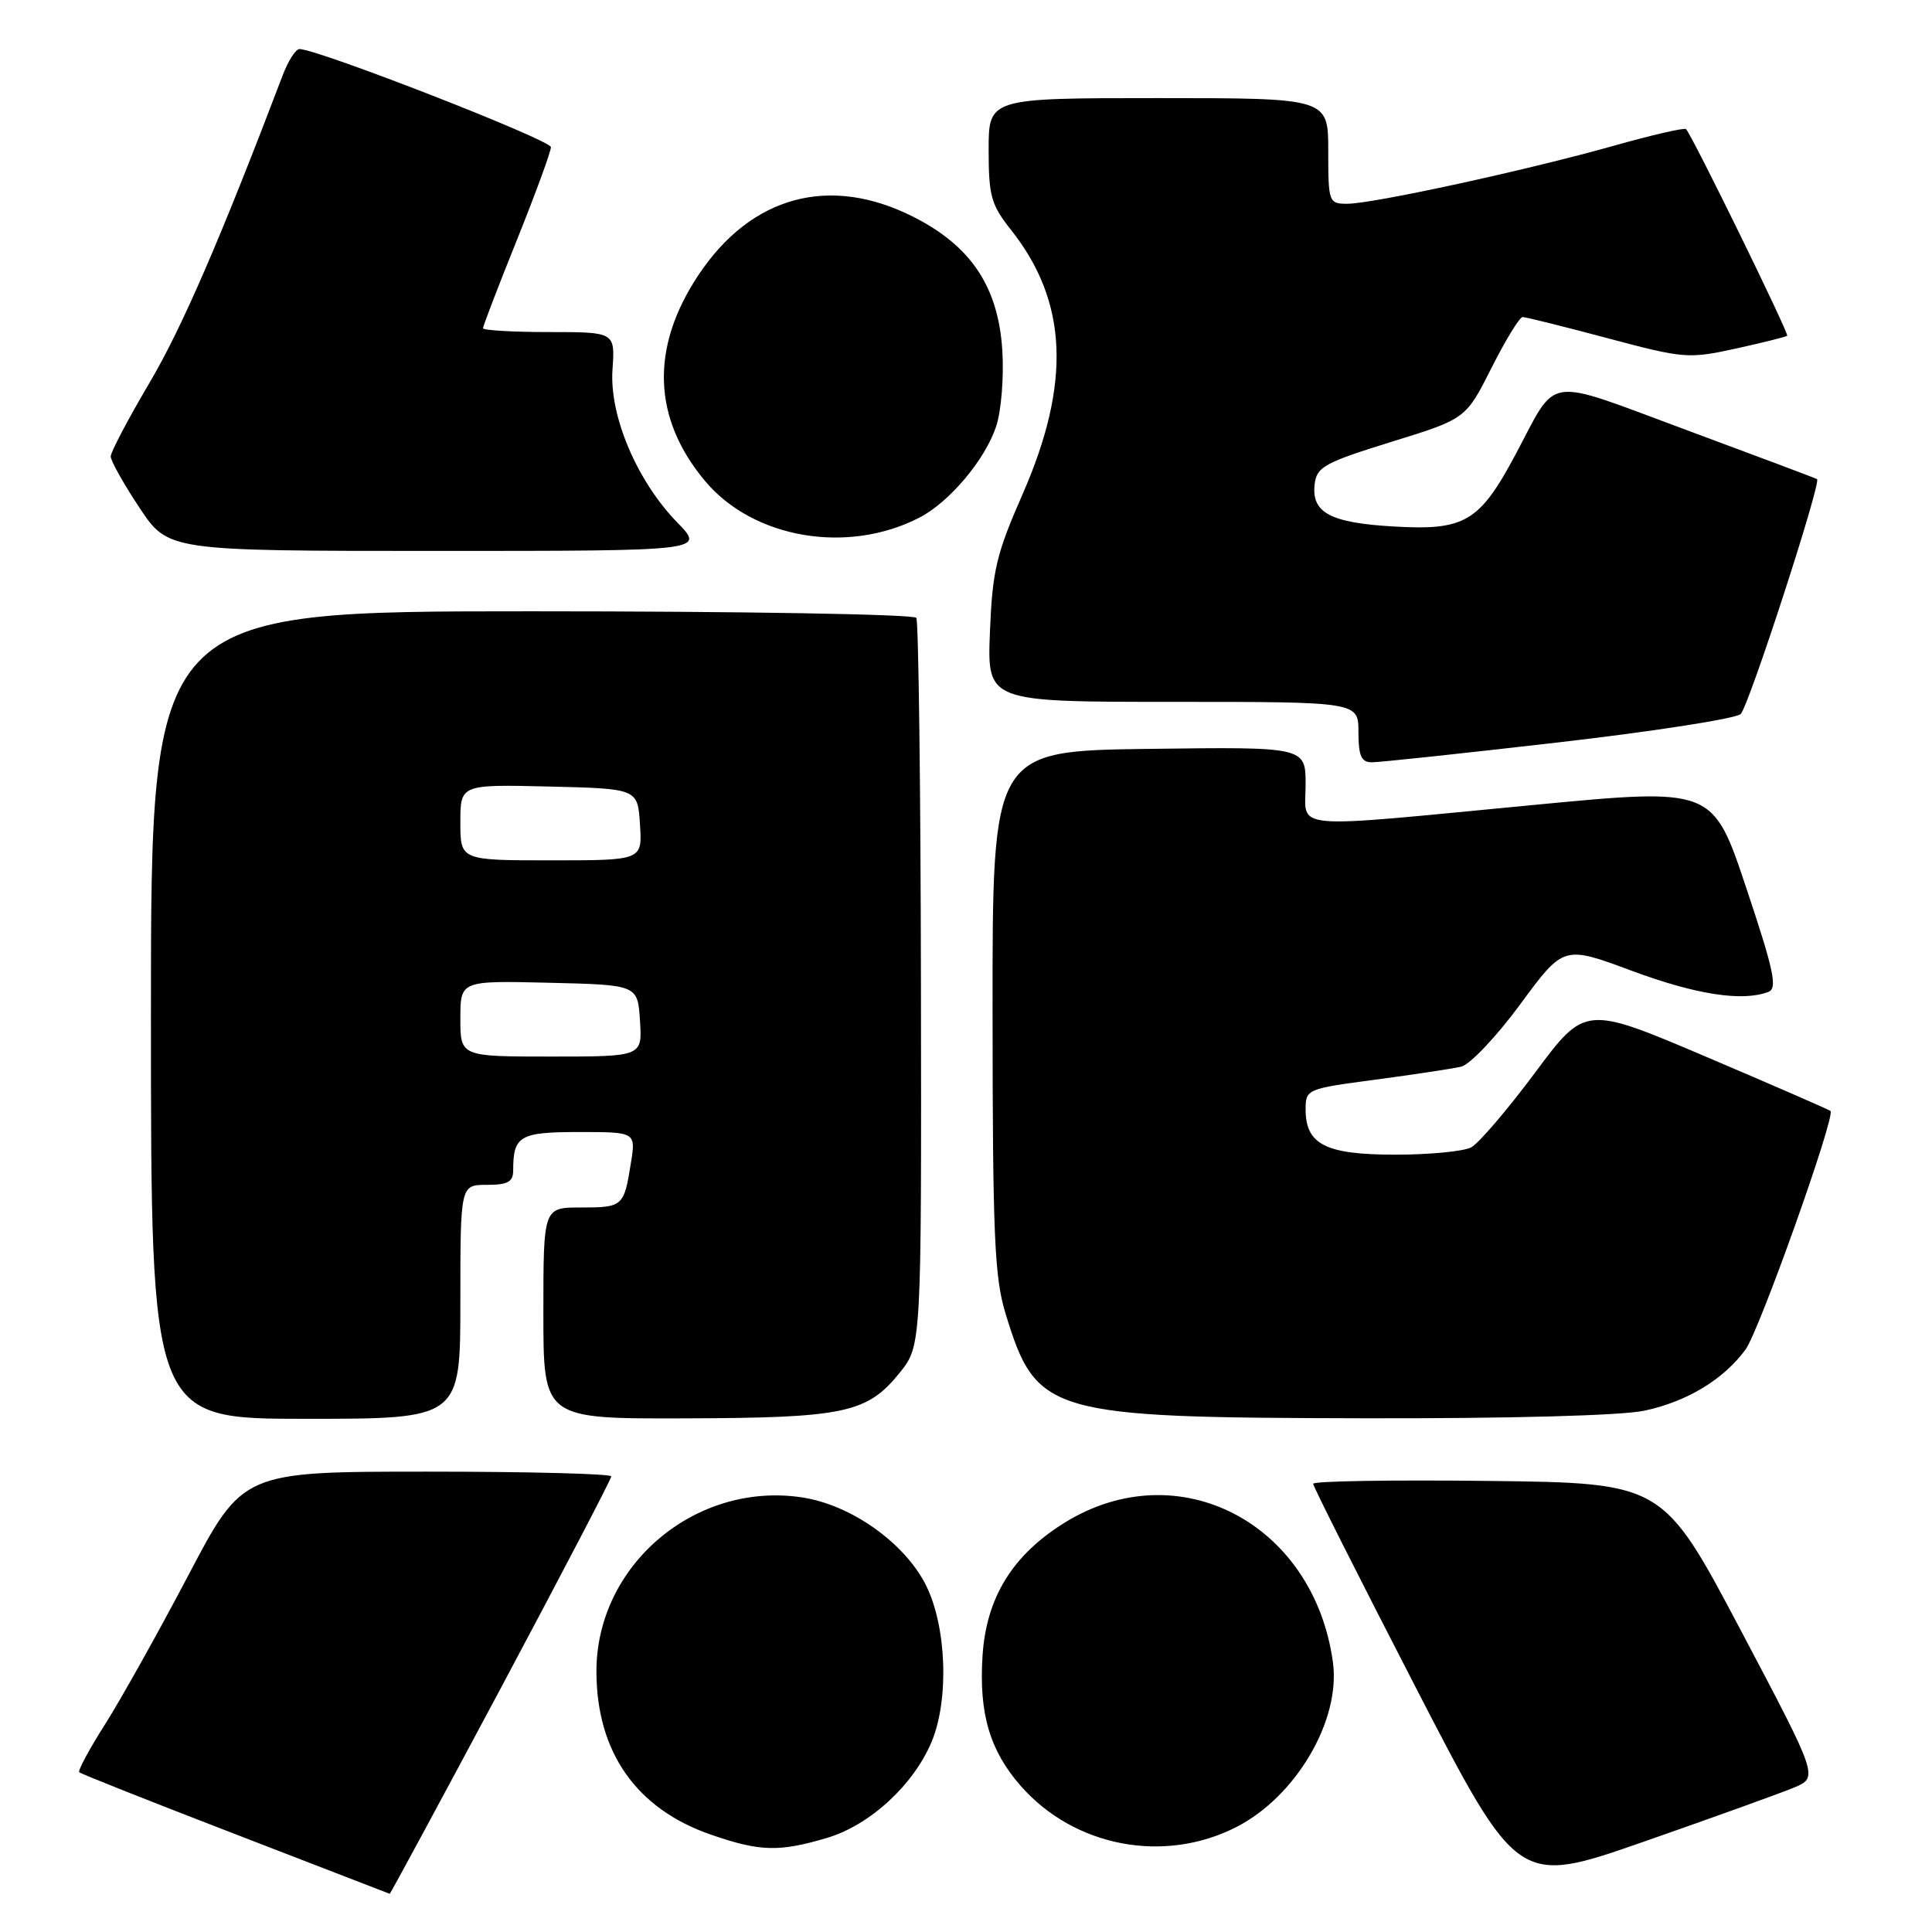 <?xml version="1.0" encoding="UTF-8" standalone="no"?>
<!DOCTYPE svg PUBLIC "-//W3C//DTD SVG 1.1//EN" "http://www.w3.org/Graphics/SVG/1.1/DTD/svg11.dtd" >
<svg xmlns="http://www.w3.org/2000/svg" xmlns:xlink="http://www.w3.org/1999/xlink" version="1.1" viewBox="0 0 256 256">
 <g >
 <path fill="currentColor"
d=" M 66.39 223.63 C 74.42 208.57 81.00 195.97 81.00 195.63 C 81.00 195.28 70.01 195.00 56.59 195.00 C 32.17 195.00 32.17 195.00 24.95 208.75 C 20.97 216.31 16.01 225.19 13.92 228.48 C 11.83 231.77 10.29 234.63 10.50 234.83 C 10.70 235.04 20.01 238.73 31.19 243.04 C 42.36 247.35 51.56 250.91 51.64 250.94 C 51.71 250.97 58.35 238.68 66.39 223.63 Z  M 237.72 236.86 C 240.95 235.50 240.95 235.50 230.65 216.00 C 220.34 196.50 220.34 196.50 197.17 196.23 C 184.43 196.08 174.00 196.25 174.00 196.61 C 174.00 196.96 180.11 209.08 187.57 223.55 C 201.14 249.85 201.14 249.85 217.82 244.03 C 226.99 240.83 235.95 237.60 237.72 236.86 Z  M 109.59 243.53 C 115.27 241.84 121.06 236.51 123.45 230.78 C 125.79 225.17 125.42 215.44 122.67 210.00 C 119.82 204.39 112.74 199.38 106.25 198.41 C 92.11 196.29 79.00 207.41 79.03 221.50 C 79.05 232.18 84.33 239.69 94.20 243.10 C 100.69 245.35 103.23 245.42 109.59 243.53 Z  M 163.81 242.10 C 171.74 238.05 177.67 227.94 176.62 220.26 C 174.09 201.80 156.13 192.45 141.09 201.75 C 134.17 206.03 130.68 211.69 130.19 219.42 C 129.70 227.05 131.15 231.96 135.25 236.64 C 142.35 244.72 154.22 246.99 163.81 242.10 Z  M 61.00 172.50 C 61.00 157.00 61.00 157.00 64.50 157.00 C 67.28 157.00 68.00 156.61 68.00 155.08 C 68.00 150.50 68.86 150.00 76.73 150.00 C 84.26 150.00 84.26 150.00 83.59 154.15 C 82.68 159.87 82.53 160.00 76.94 160.00 C 72.00 160.00 72.00 160.00 72.00 174.00 C 72.00 188.00 72.00 188.00 90.75 187.94 C 111.91 187.88 114.91 187.24 119.21 181.90 C 122.10 178.30 122.10 178.30 122.03 130.52 C 121.99 104.24 121.71 82.35 121.42 81.87 C 121.12 81.39 98.18 81.00 70.44 81.00 C 20.00 81.00 20.00 81.00 20.00 134.50 C 20.00 188.00 20.00 188.00 40.50 188.00 C 61.00 188.00 61.00 188.00 61.00 172.50 Z  M 217.91 186.92 C 223.53 185.72 228.35 182.81 231.28 178.84 C 233.09 176.41 243.24 147.91 242.55 147.21 C 242.38 147.05 235.00 143.83 226.14 140.06 C 210.04 133.21 210.04 133.21 203.40 142.14 C 199.74 147.05 195.94 151.50 194.94 152.03 C 193.95 152.56 189.42 153.00 184.89 153.00 C 175.65 153.00 173.00 151.66 173.00 146.99 C 173.00 144.33 173.17 144.26 182.25 143.06 C 187.34 142.38 192.45 141.61 193.61 141.34 C 194.77 141.07 198.30 137.35 201.45 133.06 C 207.18 125.27 207.18 125.27 216.23 128.64 C 224.72 131.79 230.89 132.75 234.32 131.43 C 235.55 130.96 235.05 128.60 231.38 117.63 C 226.96 104.39 226.96 104.39 203.23 106.66 C 170.22 109.81 173.00 110.06 173.00 103.98 C 173.00 98.96 173.00 98.96 152.25 99.23 C 131.50 99.50 131.50 99.50 131.52 134.00 C 131.53 163.73 131.77 169.27 133.25 174.09 C 137.33 187.41 138.82 187.84 180.70 187.93 C 200.17 187.97 214.88 187.57 217.91 186.92 Z  M 206.50 98.37 C 219.15 96.91 230.02 95.22 230.65 94.61 C 231.72 93.58 241.35 63.95 240.77 63.49 C 240.62 63.38 232.88 60.47 223.57 57.02 C 204.29 49.89 206.52 49.57 200.77 60.31 C 196.04 69.15 194.09 70.30 184.81 69.77 C 176.26 69.29 173.75 67.95 174.20 64.14 C 174.47 61.87 175.52 61.29 184.36 58.55 C 194.23 55.50 194.23 55.50 197.63 48.75 C 199.50 45.04 201.36 42.00 201.76 42.01 C 202.17 42.01 207.22 43.27 213.00 44.81 C 223.12 47.51 223.73 47.56 230.00 46.19 C 233.57 45.40 236.64 44.64 236.81 44.49 C 237.09 44.24 224.27 18.03 223.41 17.11 C 223.21 16.89 218.87 17.89 213.77 19.33 C 202.36 22.55 181.92 27.00 178.52 27.00 C 176.07 27.00 176.00 26.81 176.00 20.00 C 176.00 13.00 176.00 13.00 153.50 13.00 C 131.00 13.00 131.00 13.00 131.00 19.86 C 131.00 25.95 131.33 27.14 133.94 30.43 C 141.49 39.93 141.97 50.72 135.49 65.50 C 132.01 73.42 131.50 75.61 131.17 83.75 C 130.81 93.00 130.81 93.00 155.40 93.00 C 180.00 93.00 180.00 93.00 180.00 97.00 C 180.00 100.14 180.38 101.00 181.75 101.01 C 182.71 101.02 193.85 99.83 206.50 98.37 Z  M 89.76 69.25 C 84.39 63.73 80.73 55.11 81.16 48.96 C 81.50 44.00 81.50 44.00 72.75 44.00 C 67.94 44.00 64.00 43.77 64.00 43.49 C 64.00 43.21 66.02 37.94 68.50 31.78 C 70.97 25.62 73.00 20.10 73.00 19.50 C 73.00 18.55 42.10 6.50 39.68 6.50 C 39.18 6.50 38.18 8.07 37.45 10.00 C 29.21 31.66 24.09 43.48 19.80 50.74 C 16.98 55.52 14.67 59.90 14.67 60.48 C 14.67 61.06 16.38 64.11 18.47 67.26 C 22.28 73.00 22.28 73.00 57.84 73.00 C 93.41 73.00 93.41 73.00 89.76 69.25 Z  M 121.84 68.58 C 125.81 66.53 130.55 60.89 132.00 56.49 C 132.67 54.46 133.04 49.93 132.81 46.42 C 132.28 38.02 128.68 32.61 121.06 28.75 C 109.96 23.12 99.54 25.93 92.55 36.44 C 86.14 46.08 86.46 55.47 93.47 63.79 C 99.87 71.38 112.35 73.49 121.84 68.58 Z  M 61.00 134.97 C 61.00 129.94 61.00 129.94 72.75 130.22 C 84.50 130.50 84.50 130.50 84.80 135.25 C 85.11 140.00 85.11 140.00 73.05 140.00 C 61.00 140.00 61.00 140.00 61.00 134.97 Z  M 61.00 108.97 C 61.00 103.94 61.00 103.94 72.75 104.22 C 84.50 104.50 84.50 104.50 84.80 109.25 C 85.11 114.00 85.11 114.00 73.05 114.00 C 61.00 114.00 61.00 114.00 61.00 108.97 Z "/>
</g>
</svg>